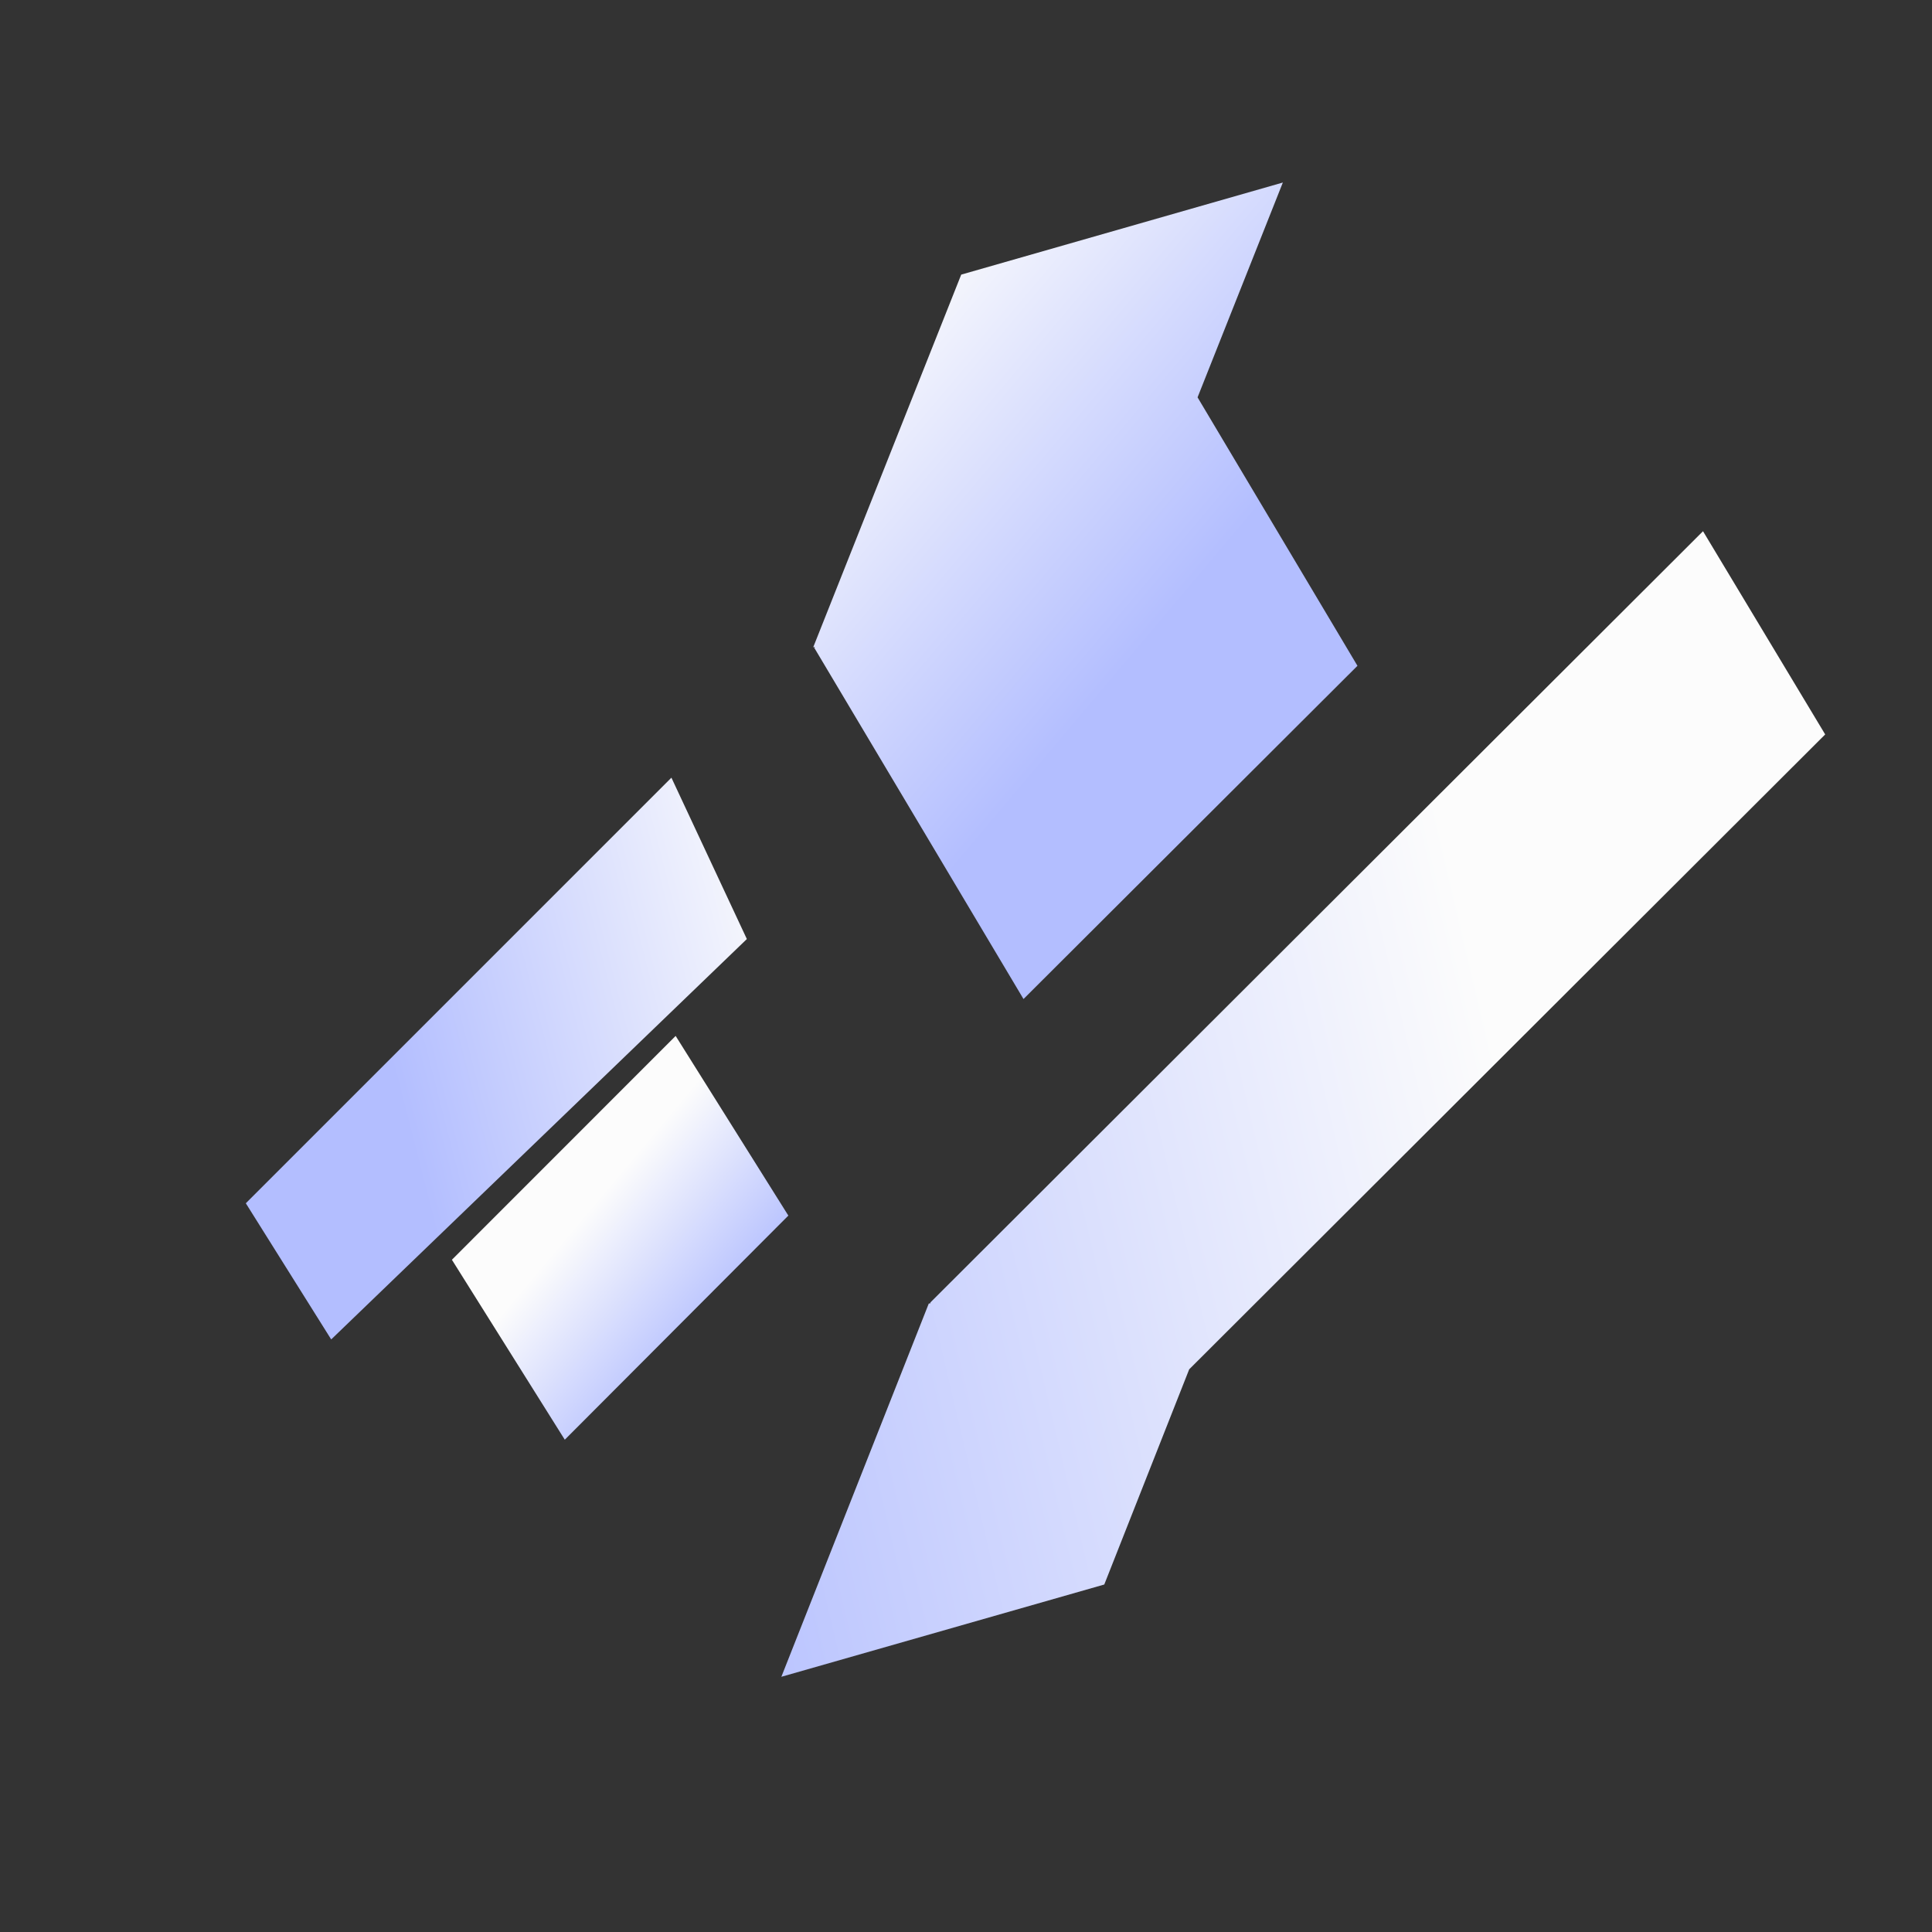 <svg width="21" height="21" viewBox="0 0 21 21" fill="none" xmlns="http://www.w3.org/2000/svg">
<rect x="0" y="0" width="21" height="21" fill="#333333" stroke="none"/>
<path d="M11.125 10.859L14.755 7.237L13.017 4.319L13.944 1.984L10.448 2.985L8.839 7.036L8.86 7.03L8.85 7.04L11.125 10.859Z" fill="url(#paint0_linear_93_4352)"/>
<path d="M18.511 5.774L19.839 7.983L12.926 14.884L12.003 17.223L8.493 18.226L10.095 14.17L10.116 14.164L10.112 14.158L18.511 5.774Z" fill="url(#paint1_linear_93_4352)"/>
<path d="M7.344 11.26L4.912 13.693L6.139 15.649L8.569 13.213L7.344 11.26Z" fill="url(#paint2_linear_93_4352)"/>
<path d="M3.6 14.559L2.672 13.079L7.298 8.453L8.118 10.207L3.6 14.559Z" fill="url(#paint3_linear_93_4352)"/>
<defs>
<linearGradient id="paint0_linear_93_4352" x1="12.772" y1="6.609" x2="9.193" y2="3.588" gradientUnits="userSpaceOnUse">
<stop stop-color="#B3BEFF"/>
<stop offset="1" stop-color="#FCFCFC"/>
</linearGradient>
<linearGradient id="paint1_linear_93_4352" x1="16.119" y1="10.778" x2="5.998" y2="13.167" gradientUnits="userSpaceOnUse">
<stop stop-color="#FCFCFC"/>
<stop offset="1" stop-color="#B3BEFF"/>
</linearGradient>
<linearGradient id="paint2_linear_93_4352" x1="6.379" y1="13.178" x2="7.861" y2="14.422" gradientUnits="userSpaceOnUse">
<stop stop-color="#FCFCFC"/>
<stop offset="1" stop-color="#B3BEFF"/>
</linearGradient>
<linearGradient id="paint3_linear_93_4352" x1="4.449" y1="12.34" x2="8.953" y2="11.187" gradientUnits="userSpaceOnUse">
<stop stop-color="#B3BEFF"/>
<stop offset="1" stop-color="#FCFCFC"/>
</linearGradient>
</defs>
</svg>
